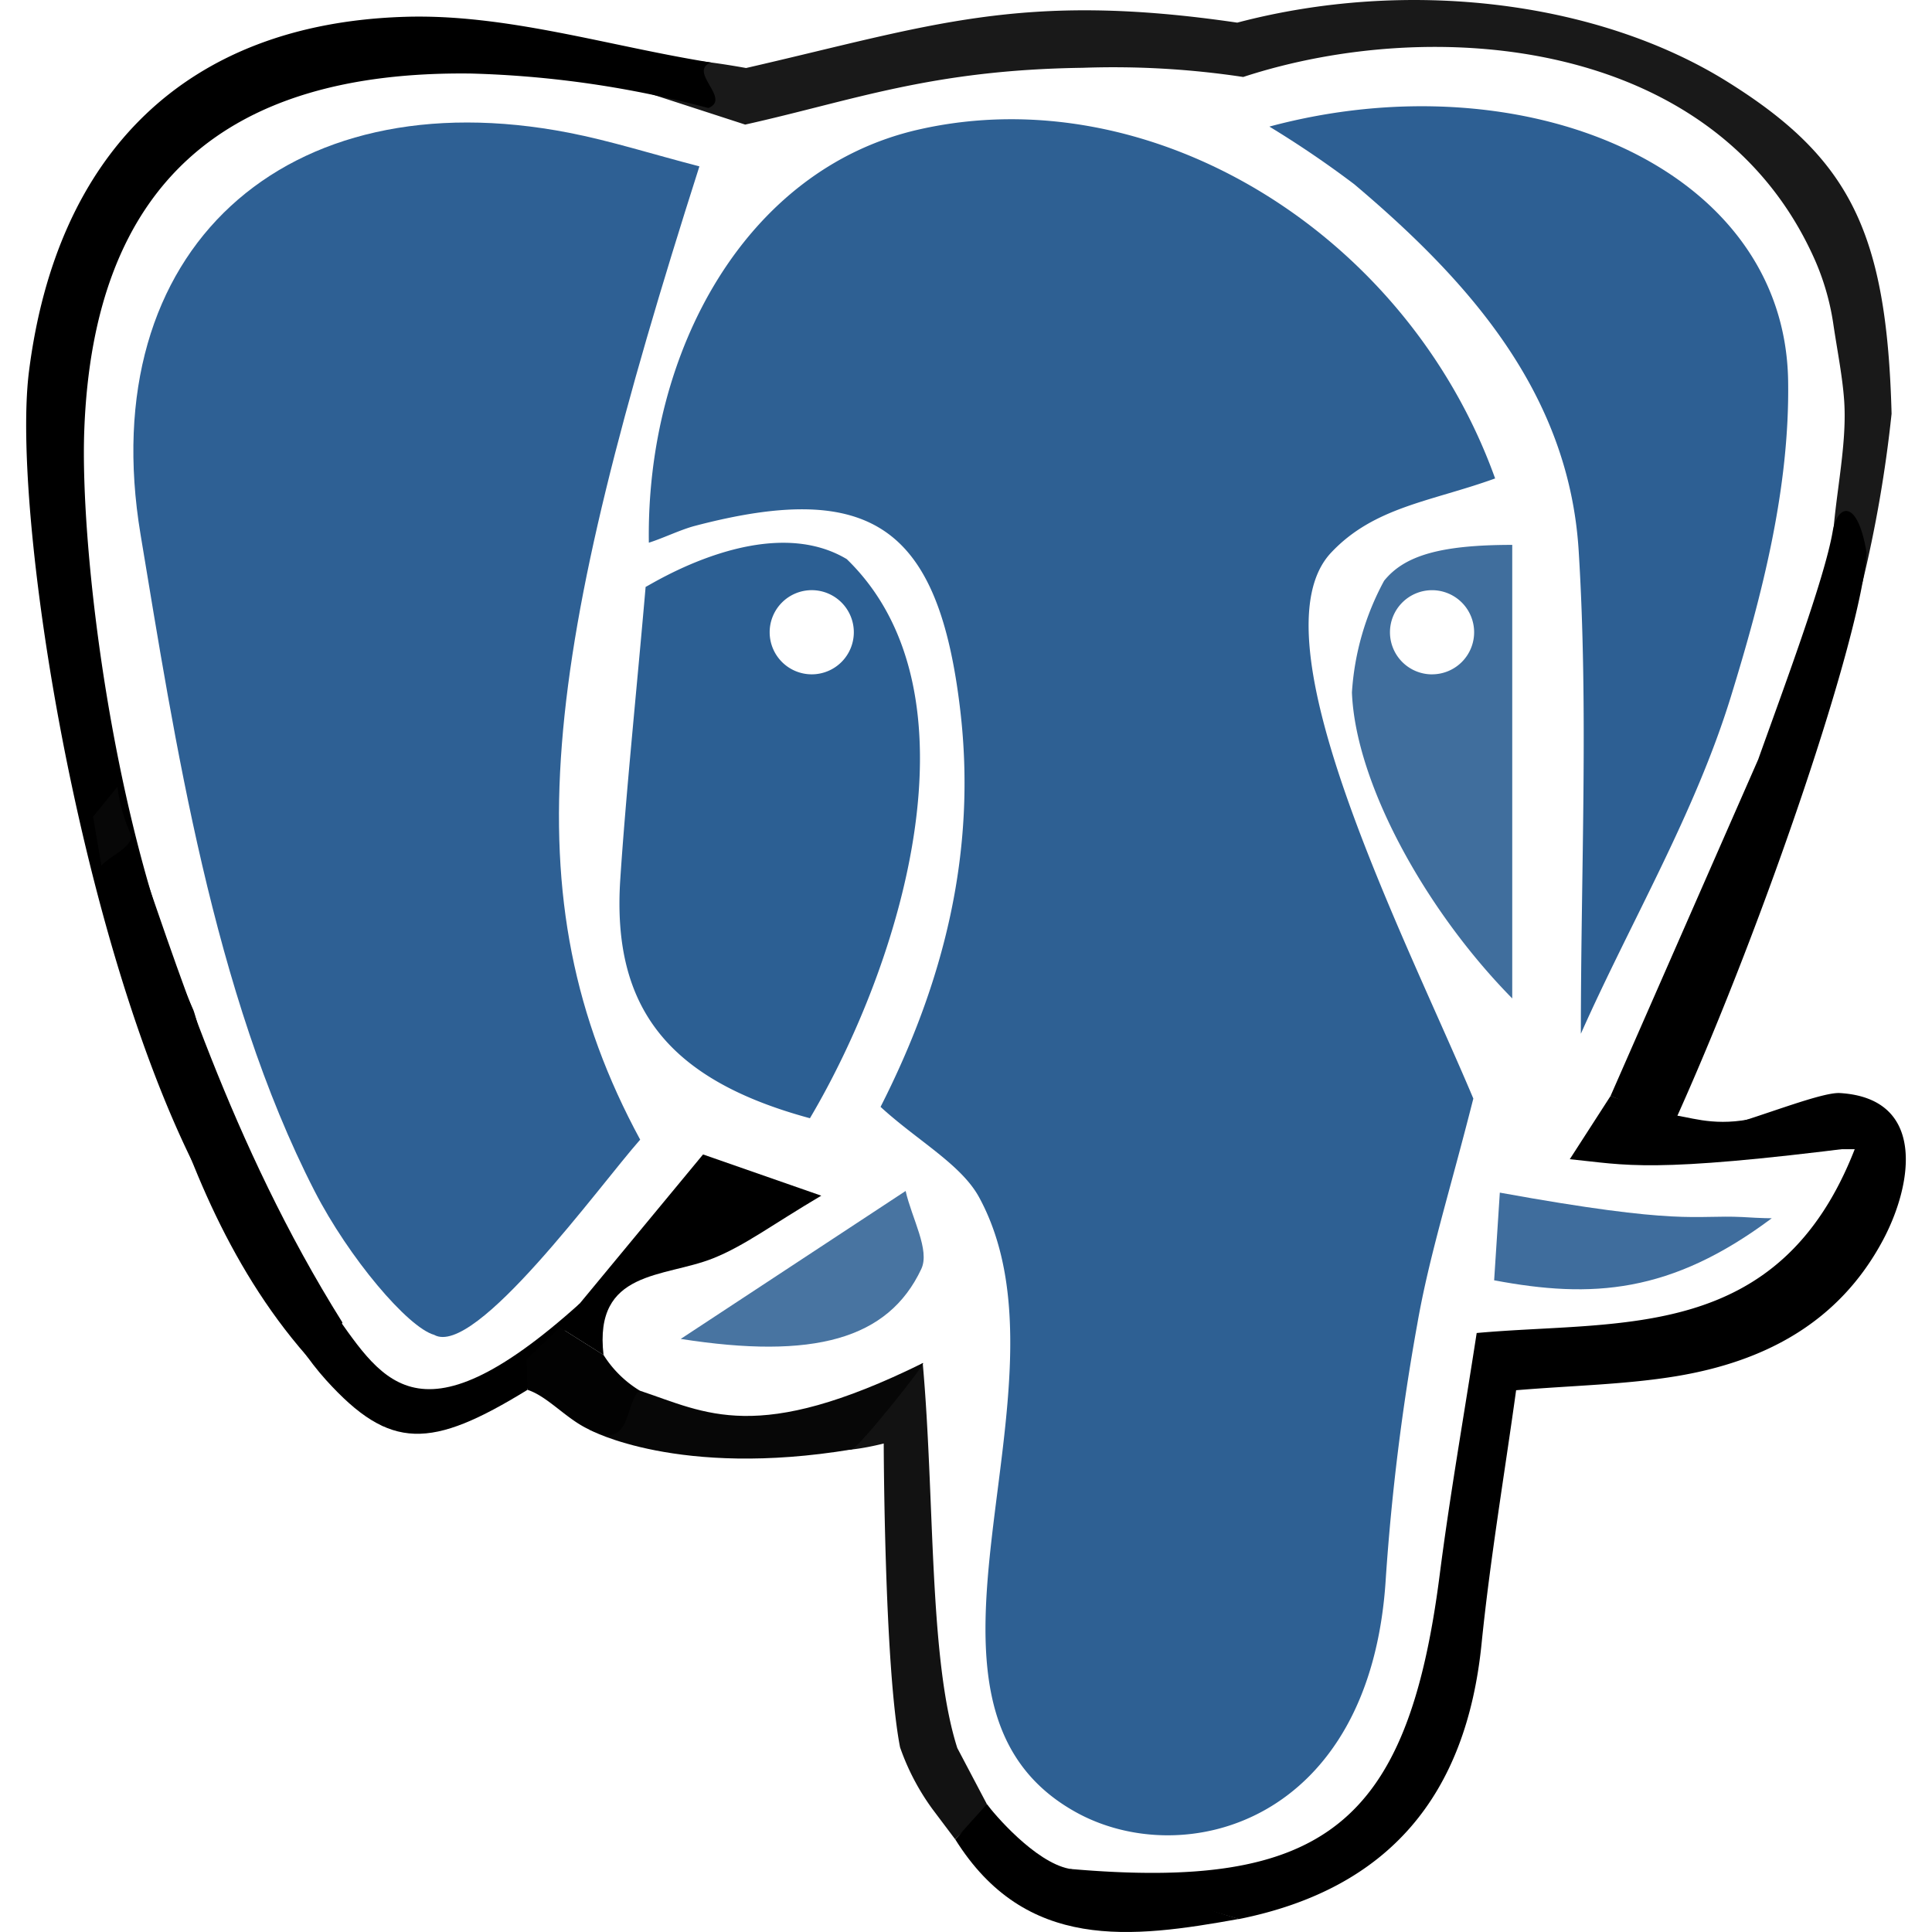 <svg xmlns="http://www.w3.org/2000/svg" width="128" height="128">
    <path d="M42.43 6c-.074-1.673-.2-2.776 7-1.494C61.705 1.69 67.661-.6 81.97 1.5 93.3-1.485 105.874.074 114.434 5.409c8.153 5.08 10.569 9.991 10.888 22a86.009 86.009 0 0 1-1.958 11.3c-.759-.023-1.214-2.143-1.973-2.166.062-3.155 1-6.8.793-9.95-.107-1.608-.443-3.259-.718-5.1a16.585 16.585 0 0 0-1.193-4.2C113.762 2.463 94.992.968 82.366 5.1a57.707 57.707 0 0 0-10.642-.608c-10.037.14-15.156 2.155-22.353 3.762" fill="#191919"/>
    <path d="M114.383 74.6c2.683-.778 6.36-2.253 7.52-2.182 5.725.35 4.835 6.029 2.841 9.757-2.92 5.461-7.85 8.033-13.675 9-3.369.556-6.819.615-10.622.931-.787 5.678-1.726 11.225-2.291 16.81-1.011 9.994-6.1 16.221-16.075 18.227l-11.263-3.328C87.71 125.3 93.26 120.87 95.38 104.36c.672-5.239 1.59-10.445 2.454-16.045 9.509-.868 20.032.685 25.046-12.177h-8.506q-.018-.771.009-1.538zM47.1 4.141c-1.555.62 1.381 2.4-.174 3.017A67.847 67.847 0 0 0 31.2 4.872c-16.332-.2-25 7.361-25.615 23.6-.299 7.749 1.836 26.269 7.215 38.418.392.885 3.626 14.62 3.016 15.371C6.168 68.489.632 34.812 1.918 24.622 3.744 10.164 12.3 1.57 26.808 1.115 33.532.9 40.33 3.059 47.1 4.141zM121.417 35.222c.3-1.779 1.635-2.3 2.251 1.4-.369 5.548-6.64 24.159-12.537 37.3-1.212 2.7.7-2.393-.128.456l-4.3-1.767q4.89-11.148 9.782-22.295c1.638-4.592 4.396-11.959 4.932-15.094z"/>
    <path d="M65.382 119.527c-.418.958-1.4 1.556-2.1 2.334l-.017-.025-1.479-1.967a15.623 15.623 0 0 1-2.155-4.107c-1.048-5.368-1.082-20.126-1.082-20.126s-5.022 1.3-2.91-.642c-.046-.444-.383-1.254.058-1.324 1.3-.2 3.433-2.122 5.436-3.361.808 9 .392 19.558 2.29 25.5" fill="#121212"/>
    <path d="M25.38 94.488C11.788 84.5 9.75 65.656 6.717 57.354l1.907-2.172c2.982 8.358 6.6 20.529 14.065 32.44-.584.669 3.275 6.197 2.691 6.866z"/>
    <path d="M15.817 82.261l1.753-2c0 .2 2.754 4.211 4.234 6.242 3.4 4.664 5.618 9.743 16.609-.144.016.676-3.486 5.047-3.47 5.724-6.4 3.932-9.1 4.033-13.338-.648-2.39-2.644-3.888-6.09-5.788-9.174zM63.287 121.861l2.1-2.334c.441.62 3.173 3.832 5.436 4.28 4.548.9 7.508 2.219 11.263 3.328-7.123 1.281-14.135 2.188-18.799-5.274z"/>
    <path d="M61.138 90.309c.4-.2-4.266 5.646-4.707 5.719-11.506 1.91-17.364-1.3-17.364-1.3-1.3-2.3 2.427-2.891 3.319-2.594 4.408 1.466 7.741 3.608 18.752-1.825z" fill="#070707"/>
    <path d="M106.707 72.606c1.432.589 2.562.67 3.994 1.259 1.127.074 2.626.766 5.154.3-.017.514 9.365 1.158 7.455 1.81-14.076 1.79-15.53 1.2-19.307.825z"/>
    <path d="M42.386 92.133c-.781.524-.7 3.043-2.083 2.926-2.156-.183-3.66-2.438-5.36-2.98l-.047-2.03 2.2-2.1 2.892 1.822a7.332 7.332 0 0 0 2.398 2.362z" fill="#020202"/>
    <path d="M8.624 55.182c.358.894-1.271 1.448-1.907 2.172l-.549-3.246 1.61-1.98a10.916 10.916 0 0 0 .846 3.054z" fill="#070707"/>
    <path d="M61.791 119.869l1.479 1.967z" fill="#282828"/>
    <path d="M37.094 87.949l9.485-11.464 7.833 2.732c-3.22 1.9-5.076 3.316-7.165 4.149-3.25 1.3-7.919.746-7.261 6.405z"/>
    <path d="M97.612 72.783c-1.554 6.137-2.939 10.482-3.712 14.934a152.523 152.523 0 0 0-2.085 16.816c-.973 16.32-13.462 19.5-20.586 15.5-13.023-7.294.48-28.113-6.355-40.7-1.191-2.193-4.1-3.763-6.535-6 4.178-8.22 6.392-16.874 5.277-26.308-1.427-12.068-5.843-15.271-17.6-12.178-.911.24-2.124.825-3.028 1.108C42.8 23.247 49.427 11.2 60.831 8.59c15.4-3.524 32.358 6.783 38.225 23.108-4.218 1.529-8.013 1.873-10.871 4.921-5.307 5.657 4.965 25.546 9.427 36.164z" fill="#2e6093"/>
    <path d="M28.763 88.437c-1.739-.488-5.652-5.1-7.925-9.532-6.723-13.093-9.271-29.948-11.526-43.493C6.166 16.514 18.937 5.151 37.683 8.793c2.76.536 5.457 1.4 8.654 2.229-10.3 32.276-12.686 48.3-3.924 64.483-2.691 3.042-10.94 14.47-13.65 12.932z" fill="#2e6094"/>
    <path d="M118.468 25.236c.11 7.094-1.711 14.162-3.8 20.942-2.4 7.772-6.616 14.862-9.932 22.311 0-10.923.51-21.5-.145-32.008-.648-10.416-7.238-17.832-14.87-24.276A66.894 66.894 0 0 0 84.1 8.387c16.766-4.51 34.149 2.594 34.368 16.849z" fill="#2d5f93"/>
    <path d="M45.1 88.707L60 78.905c.414 1.826 1.624 3.915 1.04 5.164-2.197 4.683-7.167 6.009-15.94 4.638z" fill="#4874a1"/>
    <path d="M117.384 80.712c-6.689 5-11.926 5.333-18.393 4.111l.376-5.808c12.143 2.2 12.818 1.46 16.07 1.617 1.355.086 1.947.08 1.947.08z" fill="#3f6d9d"/>
    <path d="M56.1 37.043c-5.353-3.2-12.978 1.7-13.326 1.841-.576 6.647-1.315 13.8-1.68 19.391-.557 8.506 3.2 13.272 12.566 15.811C59.7 63.878 65.267 45.93 56.1 37.043zm-2.32 7.633a2.788 2.788 0 1 1 2.788-2.788 2.788 2.788 0 0 1-2.788 2.788z" fill="#2c5f93"/>
    <path d="M91.7 38.478a17.864 17.864 0 0 0-2.131 7.4c.235 6.012 4.872 14.434 10.621 20.271V36.1c-4.831 0-7.16.732-8.49 2.378zm3.177 6.2a2.788 2.788 0 1 1 2.788-2.788 2.788 2.788 0 0 1-2.793 2.786z" fill="#406e9d"/>
</svg>
